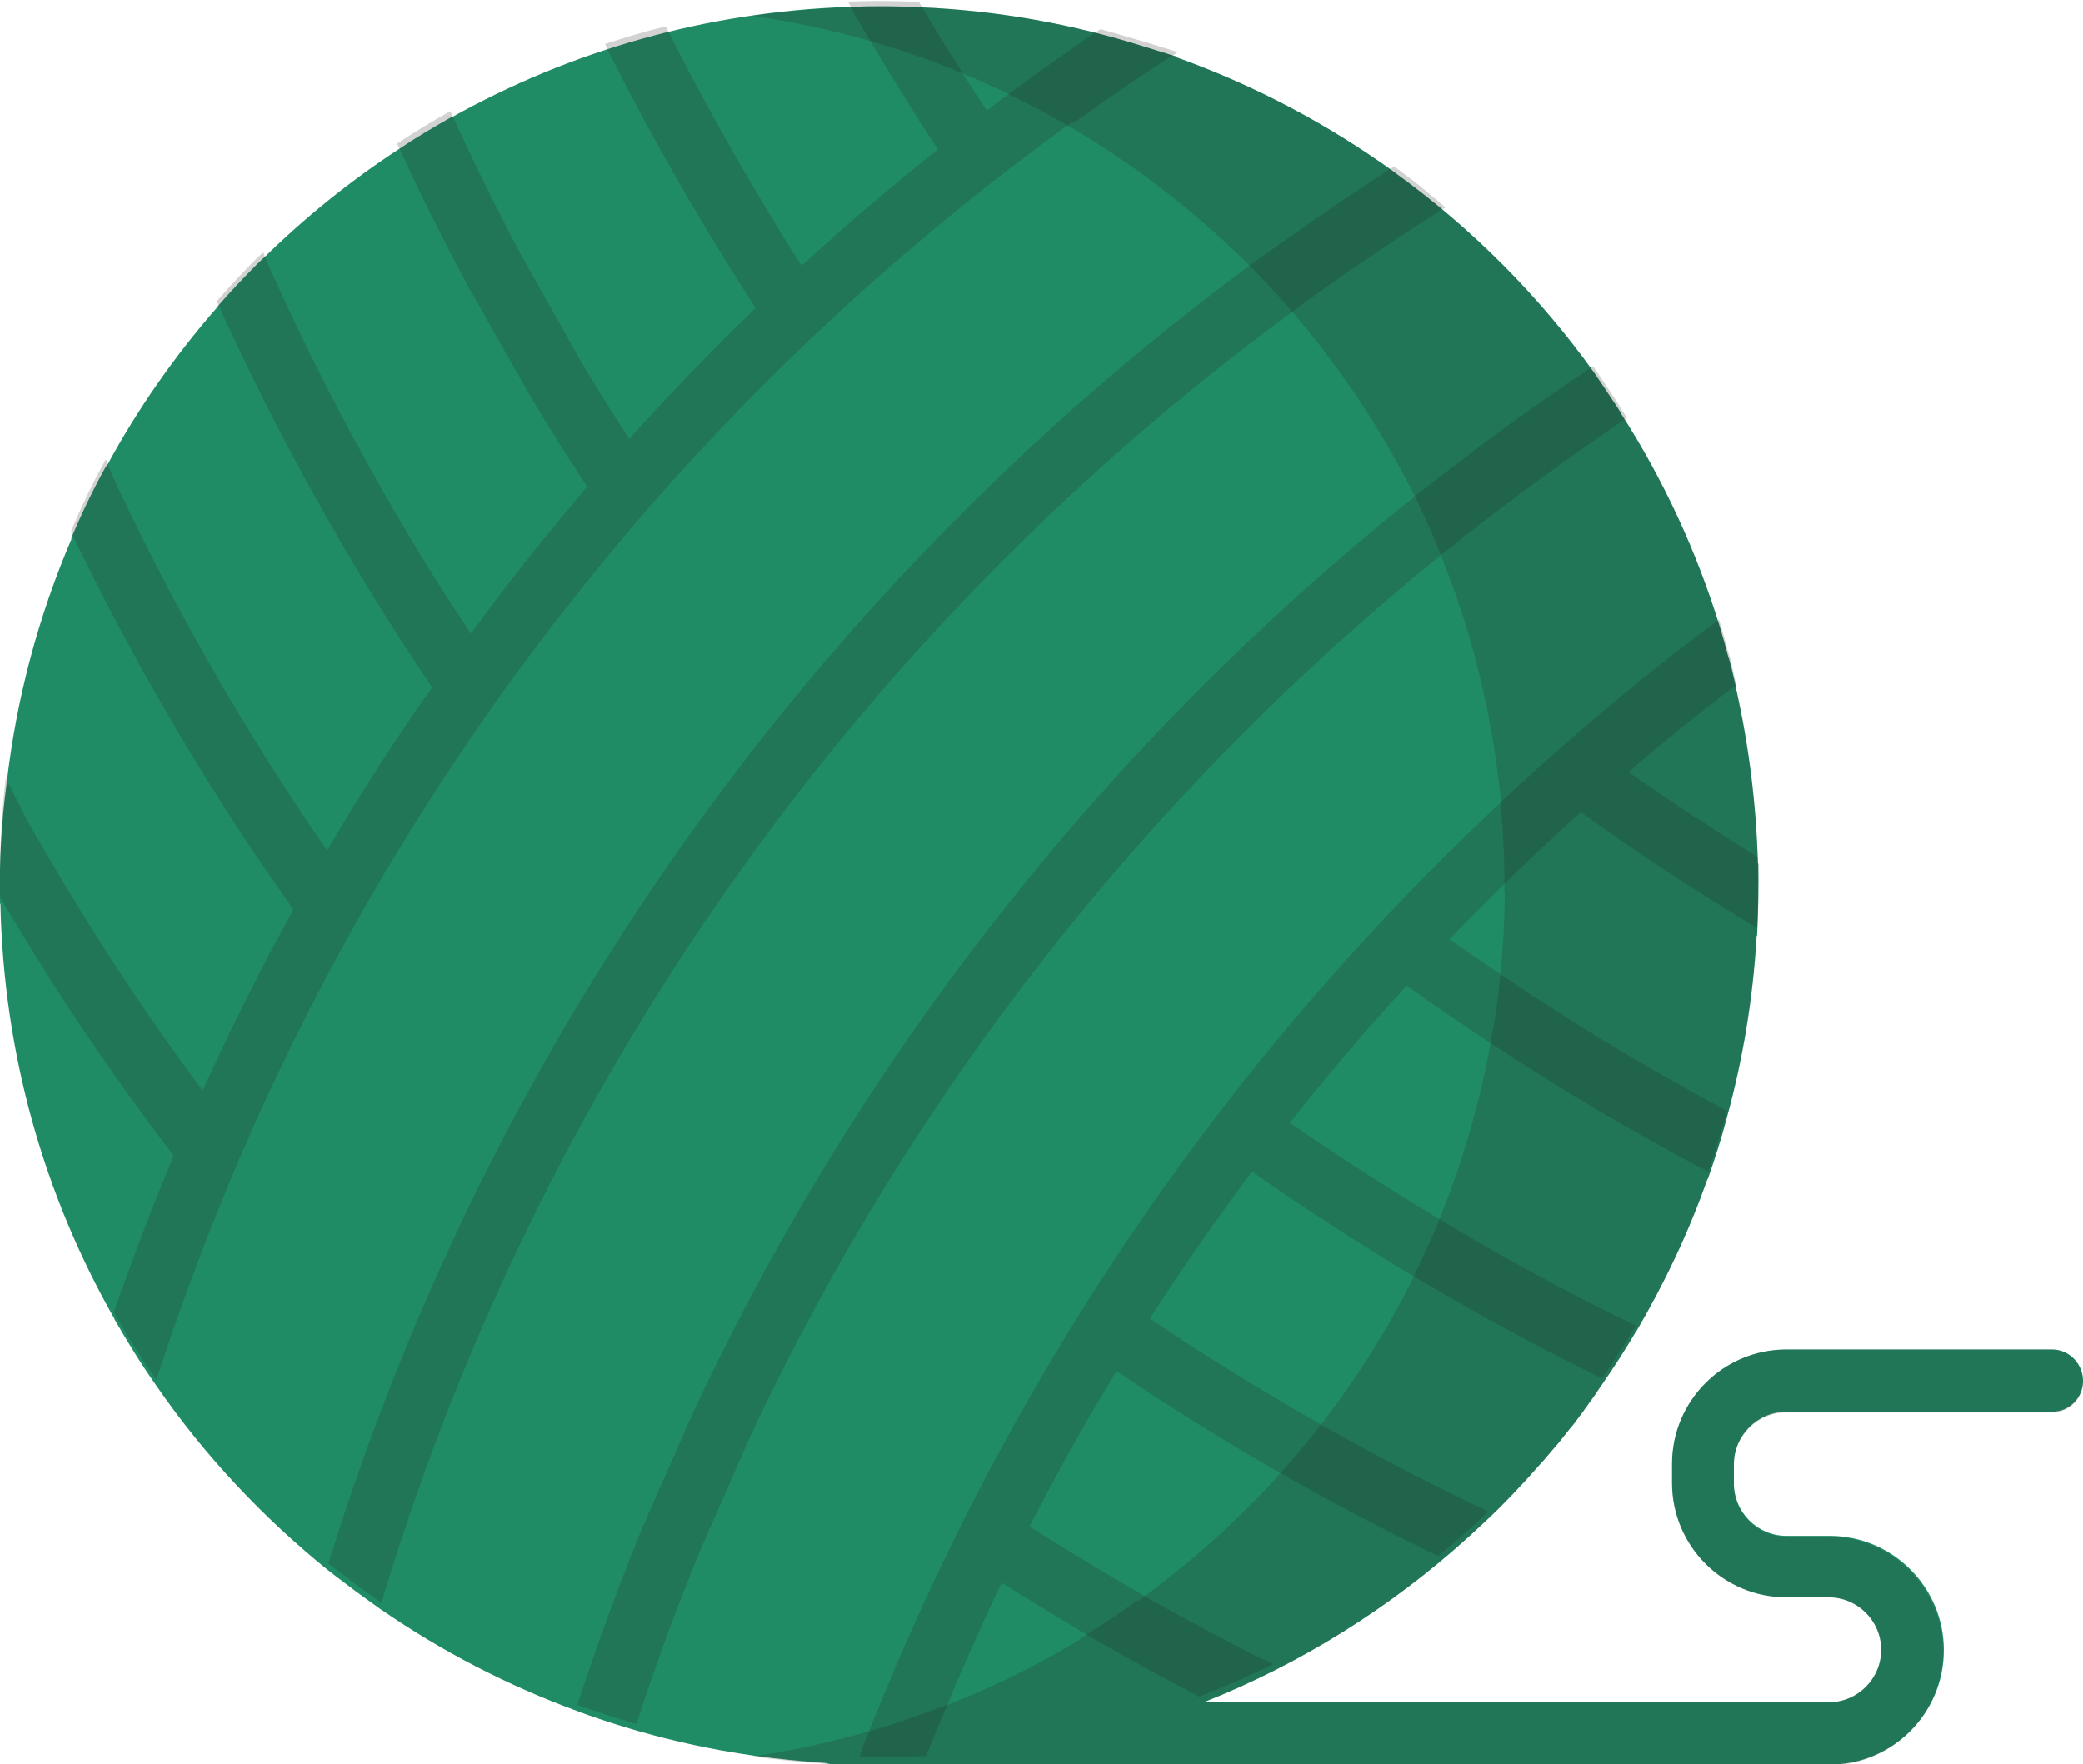 <?xml version="1.0" encoding="utf-8"?>
<!-- Generator: Adobe Illustrator 23.0.3, SVG Export Plug-In . SVG Version: 6.00 Build 0)  -->
<svg version="1.1" id="Layer_1" xmlns="http://www.w3.org/2000/svg" xmlns:xlink="http://www.w3.org/1999/xlink" x="0px" y="0px"
	 viewBox="0 0 511.9 433.5" style="enable-background:new 0 0 511.9 433.5;" xml:space="preserve">
<style type="text/css">
	.st0{fill:#1F8C65;}
	.st1{opacity:0.2;}
	.st2{fill:#231F20;}
</style>
<path class="st0" d="M504.3,331.6H439c-15.5,0-28.1,12.6-28.1,28.1v4.7c0,15.5,12.6,28.1,28.1,28.1h10.4c7.1,0,12.9,5.8,12.9,12.9
	s-5.8,12.9-12.9,12.9H295.8c23.5-9.3,45.7-23,65.4-40.9c0,0,0.1-0.1,0.1-0.1c2.5-2.3,5-4.6,7.4-7c2.1-2.1,4.2-4.3,6.2-6.5
	c0,0,0,0,0.1-0.1c1.4-1.6,2.8-3.1,4.2-4.7c0.1-0.1,0.1-0.1,0.2-0.2c0.9-1.1,1.9-2.2,2.8-3.3c0.2-0.3,0.5-0.5,0.7-0.8
	c0.8-1,1.6-2,2.4-3c0.3-0.4,0.6-0.8,1-1.2c0.7-0.9,1.4-1.8,2.1-2.8c0.4-0.5,0.8-1,1.1-1.5c0.6-0.8,1.2-1.7,1.8-2.5
	c0.4-0.6,0.9-1.2,1.3-1.9c0.3-0.4,0.6-0.9,0.9-1.3c0,0,0,0,0,0c2.9-4.2,5.7-8.5,8.3-12.9l0,0c0.1-0.2,0.2-0.4,0.4-0.6
	c6.9-11.8,12.8-24.2,17.4-37.3l0.1,0c1.7-4.9,3.3-9.8,4.6-14.8c0,0,0,0,0,0c4-14.5,6.5-29.5,7.4-45l0.1,0c0.3-5.9,0.4-11.8,0.3-17.7
	c0,0,0,0-0.1,0c-0.4-14.5-2.2-28.7-5.2-42.3c0,0,0,0,0,0c-0.1-0.4-0.2-0.7-0.2-1.1c-0.1-0.6-0.3-1.1-0.4-1.7
	c-0.4-1.7-0.8-3.5-1.3-5.2c0-0.1,0-0.2-0.1-0.2c-0.3-1.2-0.7-2.5-1-3.7c-0.4-1.4-0.8-2.7-1.2-4.1l0,0c-5.7-18.5-13.8-35.9-24-51.9
	c-0.1-0.1-0.2-0.2-0.2-0.4c-0.3-0.5-0.7-1.1-1-1.6c-0.3-0.4-0.5-0.8-0.8-1.2c-1-1.5-2-3-3-4.5c-0.6-0.9-1.3-1.9-1.9-2.8l0,0
	c0,0,0,0,0,0c0,0,0,0,0,0c-13.4-18.7-29.8-35.2-48.4-48.7c-0.2-0.1-0.4-0.3-0.5-0.4c0,0,0,0,0,0c-16.2-11.7-34-21.2-53.1-28.1l0,0
	c-0.1,0-0.2-0.1-0.3-0.1c-0.1,0-0.1,0-0.2-0.1l0.2-0.1c-2.6-0.8-5.2-1.6-7.8-2.4c-17.6-5.6-36.2-9-55.5-9.8c0,0,0,0,0,0
	c-5.8-0.3-11.6-0.3-17.4-0.1l0,0c-35.4,1.2-68.7,10.9-97.8,27.2l0-0.1c-4.4,2.5-8.8,5.1-13.1,8c0,0,0,0,0,0
	c-11.9,7.8-22.9,16.7-33,26.6l0,0c-0.5,0.4-0.9,0.9-1.4,1.3c-3.5,3.5-6.8,7-10,10.7c0,0,0,0.1,0,0.1c-10.4,11.9-19.6,25-27.2,39.1
	l-0.1-0.1c-3.2,5.8-6.1,11.8-8.6,17.8c0,0,0,0.1,0.1,0.1c-8.1,18.9-13.6,39.2-16,60.4l0,0C0.3,202.4-0.2,212.2,0,222
	c0,0,0,0.1,0.1,0.1c0.8,37,10.8,71.7,28,101.9c0,0,0,0,0,0.1c3.2,5.6,6.6,11.1,10.4,16.5l0,0c11.8,17.1,26.1,32.3,42.2,45.3
	c0,0,0,0,0,0c0.3,0.2,0.5,0.4,0.8,0.6c0.7,0.6,1.4,1.1,2.2,1.7c0.3,0.2,0.5,0.4,0.8,0.6c2.7,2.1,5.5,4.1,8.3,6.1
	c0.3,0.2,0.6,0.5,1,0.7l0,0c14.8,10.2,31,18.6,48.2,24.9c0,0,0,0,0,0c0.1,0,0.2,0.1,0.2,0.1c13.7,5,28.1,8.7,43,10.8
	c0,0-0.1,0-0.1,0c5.9,0.8,11.8,1.4,17.7,1.8c0.8,0.2,1.6,0.4,2.4,0.4h6.3h2.4c0.8,0,1.6,0,2.3,0c0.7,0,1.4,0,2.1,0h231.3
	c15.5,0,28.1-12.6,28.1-28.1s-12.6-28.1-28.1-28.1H439c-7.1,0-12.9-5.8-12.9-12.9v-4.7c0-7.1,5.8-12.9,12.9-12.9h65.3
	c4.2,0,7.6-3.4,7.6-7.6S508.5,331.6,504.3,331.6z"/>
<g class="st1">
	<path class="st2" d="M504.3,331.6H439c-15.5,0-28.1,12.6-28.1,28.1v4.7c0,15.5,12.6,28.1,28.1,28.1h10.4c7.1,0,12.9,5.8,12.9,12.9
		s-5.8,12.9-12.9,12.9H295.8c23.5-9.3,45.7-23,65.4-40.9c0,0,0.1-0.1,0.1-0.1c2.5-2.3,5-4.6,7.4-7c2.1-2.1,4.2-4.3,6.2-6.5
		c0,0,0,0,0.1-0.1c1.4-1.6,2.8-3.1,4.2-4.7c0.1-0.1,0.1-0.1,0.2-0.2c0.9-1.1,1.9-2.2,2.8-3.3c0.2-0.3,0.5-0.5,0.7-0.8
		c0.8-1,1.6-2,2.4-3c0.3-0.4,0.6-0.8,1-1.2c0.7-0.9,1.4-1.8,2.1-2.8c0.4-0.5,0.8-1,1.1-1.5c0.6-0.8,1.2-1.7,1.8-2.5
		c0.4-0.6,0.9-1.2,1.3-1.9c0.3-0.4,0.6-0.9,0.9-1.3c0,0,0,0,0,0c2.9-4.2,5.7-8.5,8.3-12.9l0,0c0.1-0.2,0.2-0.4,0.4-0.6
		c6.9-11.8,12.8-24.2,17.4-37.3l0.1,0c1.7-4.9,3.3-9.8,4.6-14.8c0,0,0,0,0,0c4-14.5,6.5-29.5,7.4-45l0.1,0
		c0.3-5.9,0.4-11.8,0.3-17.7c0,0,0,0-0.1,0c-0.4-14.5-2.2-28.7-5.2-42.3c0,0,0,0,0,0c-0.1-0.4-0.2-0.7-0.2-1.1
		c-0.1-0.6-0.3-1.1-0.4-1.7c-0.4-1.7-0.8-3.5-1.3-5.2c0-0.1,0-0.2-0.1-0.2c-0.3-1.2-0.7-2.5-1-3.7c-0.4-1.4-0.8-2.7-1.2-4.1l0,0
		c-5.7-18.5-13.8-35.9-24-51.9c-0.1-0.1-0.2-0.2-0.2-0.4c-0.3-0.5-0.7-1.1-1-1.6c-0.3-0.4-0.5-0.8-0.8-1.2c-1-1.5-2-3-3-4.5
		c-0.6-0.9-1.3-1.9-1.9-2.8l0,0c0,0,0,0,0,0c0,0,0,0,0,0c-13.4-18.7-29.8-35.2-48.4-48.7c-0.2-0.1-0.4-0.3-0.5-0.4c0,0,0,0,0,0
		c-16.2-11.7-34-21.2-53.1-28.1l0,0c-0.1,0-0.2-0.1-0.3-0.1c-0.1,0-0.1,0-0.2-0.1l0.2-0.1c-2.6-0.8-5.2-1.6-7.8-2.4
		c-17.6-5.6-36.2-9-55.5-9.8c0,0,0,0,0,0c-5.8-0.3-11.6-0.3-17.4-0.1l0,0l0,0.1c-7.9,0.3-15.8,1-23.7,2.1c9.5,1.4,18.9,3.4,28.2,6
		c7.6,2.2,15.1,4.7,22.5,7.8c4.6,1.9,9.1,3.9,13.5,6.1c4.9,2.4,9.7,5,14.5,7.8c15.3,9.1,29.8,20.2,43,33.3c0.5,0.5,0.9,1,1.4,1.4
		c3,3.1,5.9,6.2,8.7,9.4c0.5,0.6,1.1,1.2,1.6,1.9c0,0,0,0,0,0c0,0,0,0,0,0c12.1,14.2,22,29.5,29.9,45.6c1.2,2.5,2.3,4.9,3.4,7.4
		c0.4,0.8,0.7,1.6,1,2.4c0.2,0.5,0.4,1,0.7,1.6c0.4,1,0.8,2,1.2,3.1c0,0,0,0,0,0c0,0,0,0,0,0c7.8,19.6,12.6,40.2,14.4,61
		c0,0,0,0-0.1,0.1c0,0,0,0.1,0,0.1c0.6,6.8,0.9,13.5,0.8,20.2c0,0,0.1-0.1,0.1-0.1c0,0,0,0.1,0,0.1c0,7.4-0.5,14.9-1.3,22.3
		c0,0.4-0.1,0.7-0.1,1.1c-0.1,0.5-0.1,1.1-0.2,1.6c-0.4,3.4-0.9,6.7-1.5,10c-0.2,1.3-0.5,2.5-0.7,3.8c0,0,0,0,0,0c0,0.1,0,0.1,0,0.2
		c-2.8,14.7-7.1,29.1-12.9,43.1c0,0,0,0,0,0c0,0,0,0,0,0c-2,4.7-4.1,9.3-6.4,13.9c0,0,0,0,0,0c0,0,0,0,0,0.1
		c-6.4,12.7-14.1,24.8-23.2,36.3c0,0,0,0,0,0c0,0,0,0,0,0c-3.2,4-6.5,8-10,11.8c0,0,0,0,0,0c0,0,0,0-0.1,0.1
		c-2.2,2.4-4.5,4.9-6.9,7.2c-8.4,8.4-17.4,16-26.8,22.8c0,0-0.1,0-0.1-0.1c0,0,0,0-0.1,0c-4.6,3.3-9.4,6.4-14.1,9.4
		c0,0,0.1,0,0.1,0.1c0,0,0,0,0,0c-10.2,6.2-20.9,11.5-31.8,15.8h-0.1c0,0,0,0,0,0c-1.1,0.4-2.1,0.8-3.2,1.2
		c-0.2,0.1-0.4,0.1-0.6,0.2c-1,0.4-2,0.7-3,1.1c-0.5,0.2-0.9,0.3-1.4,0.5c-1,0.3-1.9,0.7-2.9,1c-0.5,0.2-1,0.3-1.4,0.5
		c-1,0.3-2,0.7-3,1c-0.3,0.1-0.6,0.2-1,0.3c-0.9,0.3-1.9,0.6-2.8,0.8c-5.4,1.6-10.8,2.9-16.3,4.1c-4.3,0.9-8.7,1.7-13,2.3
		c0,0-0.1,0-0.1,0c5.9,0.8,11.8,1.4,17.7,1.8c0.8,0.2,1.6,0.4,2.4,0.4h6.3h2.4c0.8,0,1.6,0,2.3,0c0.7,0,1.4,0,2.1,0h231.3
		c15.5,0,28.1-12.6,28.1-28.1s-12.6-28.1-28.1-28.1H439c-7.1,0-12.9-5.8-12.9-12.9v-4.7c0-7.1,5.8-12.9,12.9-12.9h65.3
		c4.2,0,7.6-3.4,7.6-7.6S508.5,331.6,504.3,331.6z"/>
	<path class="st2" d="M141.8,420.4c0.1,0,0.2,0.1,0.2,0.1C142,420.5,141.9,420.4,141.8,420.4C141.8,420.4,141.8,420.4,141.8,420.4z"
		/>
</g>
<g class="st1">
	<path class="st2" d="M354.5,136.1C354.5,136.1,354.5,136.1,354.5,136.1C354.5,136.1,354.5,136.1,354.5,136.1
		c10.7-8.6,21.6-16.8,32.8-24.7c0.5-0.3,0.9-0.7,1.4-1c1.5-1,2.9-2,4.4-3.1c2.2-1.5,4.5-3.1,6.7-4.6c0,0,0,0,0,0c0,0,0,0,0,0
		c-0.4-0.7-0.9-1.5-1.4-2.2c-0.1-0.1-0.2-0.2-0.2-0.4c-0.3-0.5-0.7-1.1-1-1.6c-0.3-0.4-0.5-0.8-0.8-1.2c-1-1.5-2-3-3-4.5
		c-0.6-0.9-1.3-1.9-1.9-2.8l0,0c0,0,0,0,0,0c0,0,0,0,0,0c0,0,0,0,0,0c-8.9,5.9-17.7,12.1-26.3,18.5c0,0-0.1,0.1-0.1,0.1
		c-2.5,1.9-5,3.8-7.5,5.7c-0.9,0.7-1.7,1.3-2.6,2c-1.3,1-2.6,2-3.9,3c-1,0.8-2,1.5-2.9,2.3c-75.7,60.3-136.5,137.2-177.6,224.9
		c0,0.1-0.1,0.1-0.1,0.2l-12.3,27.9c0,0.1-0.1,0.1-0.1,0.2c-5.9,14.4-11.4,29.3-16.2,44.1c0,0,0,0,0,0c0.1,0,0.2,0.1,0.2,0.1
		c4.7,1.7,9.4,3.2,14.3,4.6c4.7-14.5,10-28.9,15.8-42.9l12.2-27.8C223.9,268.6,282.1,194.6,354.5,136.1z"/>
	<path class="st2" d="M318.3,76.1c11.3-8.3,22.9-16.2,34.8-23.8l2.1-1.3l0,0c-0.1-0.1-0.2-0.1-0.2-0.2c-0.6-0.5-1.2-1-1.7-1.5
		c-1.1-0.9-2.3-1.8-3.4-2.8c-0.4-0.3-0.8-0.6-1.1-0.9c-1.1-0.9-2.2-1.7-3.4-2.6c-0.8-0.6-1.5-1.2-2.3-1.7c-0.2-0.1-0.4-0.3-0.5-0.4
		c0,0,0,0,0,0c0,0,0,0,0,0c-8.6,5.5-17.1,11.3-25.4,17.2c-0.5,0.3-1,0.7-1.5,1c-1.6,1.2-3.3,2.4-4.9,3.5c-0.9,0.7-1.9,1.3-2.8,2
		c0,0,0,0,0,0c0,0,0,0,0,0c-48.1,35.5-90.8,77.4-127,124.9c-44.6,58.5-78.4,124-100.3,194.7c0,0,0,0,0,0c0.3,0.2,0.5,0.4,0.8,0.6
		c0.7,0.6,1.4,1.1,2.2,1.7c0.3,0.2,0.5,0.4,0.8,0.6c2.7,2.1,5.5,4.1,8.3,6.1c0.3,0.2,0.6,0.5,1,0.7l0,0l0.7-2.6
		c21.4-70,54.6-134.7,98.7-192.6C228.7,152.1,270.8,110.9,318.3,76.1z"/>
	<path class="st2" d="M87.5,226.7c14.2-25.2,30.1-49.4,47.8-72.4c7.8-10.1,15.8-20,24.2-29.6c30.9-35.4,65.7-67.1,104-94.7
		c0,0,0,0,0.1,0c0.1,0.1,0.2,0.1,0.3,0.2c6.7-4.8,13.4-9.5,20.3-14l5.1-3.2l0.1,0l0,0c-0.1,0-0.2-0.1-0.3-0.1c-0.1,0-0.1,0-0.2-0.1
		l0.2-0.1c-2.6-0.8-5.2-1.6-7.8-2.4c-0.7-0.2-1.4-0.4-2.1-0.6c-2.9-0.9-5.8-1.7-8.7-2.5c-0.1,0-0.1,0-0.1,0c0,0,0,0,0,0
		c-7.3,4.9-14.4,9.9-21.4,15.1c0,0,0,0,0,0c0,0,0,0,0,0c-2.2,1.6-4.3,3.2-6.5,4.9c-1.4-2.1-2.8-4.2-4.1-6.3c-1-1.5-2-3.1-2.9-4.6
		c-0.1-0.1-0.1-0.2-0.2-0.2c0.1,0,0.1,0.1,0.2,0.1c-3.3-5.1-6.5-10.3-9.6-15.6c0,0,0-0.1,0-0.1c0,0,0,0,0,0
		c-5.8-0.3-11.6-0.3-17.4-0.1l0,0l0,0.1l0,0.1c0,0,0,0,0,0l1.7,3.3c0.1,0.1,0.1,0.2,0.2,0.3c0.4,0.6,0.8,1.3,1.1,1.9
		c0,0.1,0.1,0.1,0.1,0.2c0.5,0.8,0.9,1.5,1.4,2.3c4.1,6.9,8.3,13.8,12.6,20.6c1.6,2.5,3.2,5,4.9,7.5c-11.5,9.2-22.7,18.7-33.5,28.6
		c-0.4-0.6-0.8-1.2-1.2-1.8C184.2,45,173.3,25.9,163.6,6.5c-5,1.2-9.9,2.7-14.9,4.3l0.4,1c0,0.1,0.1,0.1,0.1,0.2
		c10.2,20.4,21.6,40.4,33.8,59.5c0.9,1.4,1.8,2.8,2.7,4.2c-10.8,10.4-21.1,21.1-31.1,32.2c-0.4-0.7-0.9-1.4-1.3-2.1
		c-3.5-5.4-6.9-10.9-10.2-16.4l-14.9-26.5c-6.1-11.4-11.8-23.1-17.2-34.8l-0.3-0.7l0-0.1c-4.4,2.5-8.8,5.1-13.1,8c0,0,0,0,0,0
		c5.4,11.8,11.2,23.5,17.3,34.8c0,0.1,0.1,0.1,0.1,0.2l15,26.5c0,0.1,0.1,0.1,0.1,0.2c3.4,5.7,6.9,11.4,10.5,16.9
		c1.2,1.9,2.5,3.8,3.7,5.7c-7.1,8.4-14.1,16.9-20.8,25.7c-2.6,3.4-5.2,6.9-7.8,10.4c-1.6-2.5-3.3-5-4.9-7.4
		c-17-26.5-32.1-54.6-45-83.5L64.7,62l0,0c-0.5,0.4-0.9,0.9-1.4,1.3c-3.5,3.5-6.8,7-10,10.7c0,0,0,0.1,0,0.1
		c12.9,28.6,27.9,56.2,44.7,82.4c2.7,4.2,5.4,8.3,8.2,12.4C97,181.9,88.4,195.3,80.4,209c-4.2-6-8.3-12.1-12.2-18.3
		c-14.8-23-28.1-47.2-39.8-72.1l-2.3-5.6l-0.1-0.1c-3.2,5.8-6.1,11.8-8.6,17.8c0,0,0,0.1,0.1,0.1c11.3,23.5,24,46.3,37.9,68
		c5.3,8.3,11,16.6,16.7,24.7c-8,14.5-15.5,29.4-22.3,44.5c-8.4-11.3-16.5-23-24.1-34.8C19.2,223,12.9,212.5,6.9,202l-5.5-10.8l0,0
		c-1.1,9.7-1.6,19.5-1.4,29.3c0,0,0,0.1,0.1,0.1c4.2,7.1,8.4,14,12.7,20.8c9.4,14.6,19.4,28.9,29.9,42.6
		c-5.3,12.6-10.2,25.5-14.7,38.4c0,0,0,0,0,0.1c3.2,5.6,6.6,11.1,10.4,16.5l0,0l1.9-5.5v-0.1c5.4-16.1,11.4-31.9,18-47.4
		c0-0.1,0.1-0.2,0.1-0.3c8.6-20.1,18.3-39.7,29-58.8C87.4,226.8,87.5,226.8,87.5,226.7z"/>
	<path class="st2" d="M432,210.7C432,210.7,432,210.7,432,210.7c-0.1-0.1-0.1-0.1-0.1-0.1c-10.7-6.7-21.3-13.6-31.7-20.9
		c8.6-7.4,17.4-14.5,26.4-21.3c0,0,0,0,0.1,0c0,0,0,0,0,0c-0.1-0.4-0.2-0.7-0.2-1.1c-0.1-0.6-0.3-1.1-0.4-1.7
		c-0.4-1.7-0.8-3.5-1.3-5.2c0-0.1,0-0.2-0.1-0.2c-0.3-1.2-0.7-2.5-1-3.7c-0.4-1.4-0.8-2.7-1.2-4.1l0,0l-0.1,0c0,0,0,0,0-0.1l0,0
		l-2.3,1.7c-12.7,9.5-24.9,19.5-36.8,30c-0.3,0.2-0.6,0.5-0.9,0.8c-4.6,4-9,8.1-13.4,12.1c0,0,0,0-0.1,0.1c0,0,0,0.1,0,0.1
		c-65.7,61.4-117.4,136.1-151.8,219.6c-0.9,2.2-1.8,4.4-2.7,6.6c-0.8,1.9-1.5,3.8-2.3,5.8c0,0.1-0.1,0.2-0.1,0.3l-0.8,2.4
		c0,0,0.1,0,0.1,0l0,0l0,0l0,0h2.4c0.8,0,1.6,0,2.3,0c0.7,0,1.4,0,2.1,0c2.8,0,5.6-0.1,8.4-0.3c0,0,0.1,0,0.1,0c0.1,0,0.3,0,0.4,0
		c0.1,0,0.2,0,0.3,0c0.1,0,0.2,0,0.3,0c0,0,0,0,0,0c0,0,0,0,0,0c2-5,4.1-10,6.2-14.9v0c0,0,0,0,0,0h0h-0.1c4-9.3,8.1-18.6,12.5-27.7
		c6.4,4.1,12.9,8,19.4,11.9c1.7,1,3.3,2,5,2.9c7.8,4.5,15.6,8.8,23.6,12.9c0.2,0.1,0.4,0.2,0.6,0.3c0.2-0.1,0.5-0.2,0.7-0.3
		c5.9-2.3,11.7-4.9,17.4-7.7l-5.5-2.6l0,0c-0.3-0.2-0.6-0.3-0.9-0.5c-2.4-1.2-4.7-2.4-7.1-3.7c-2.7-1.4-5.4-2.9-8.1-4.3
		c-3.8-2.1-7.7-4.2-11.5-6.5c0,0-0.1,0-0.1-0.1c0,0,0,0-0.1,0c-9-5.2-17.9-10.6-26.6-16.1c6.7-13,13.8-25.8,21.4-38.2
		c12.7,8.6,25.7,16.7,39.1,24.4c13,7.5,26.4,14.5,39.9,21.1c4.2-3.5,8.3-7.1,12.3-10.9l-0.1,0c0,0,0,0,0.1-0.1l-2.6-1.3
		c0,0,0,0-0.1,0c-13.4-6.4-26.6-13.3-39.5-20.7c0,0,0,0,0,0c0,0,0,0,0,0c-14-8-27.6-16.4-40.9-25.4c7.9-12.3,16.3-24.4,25.1-36.1
		c12.7,8.9,25.7,17.3,39,25.3c15.3,9.1,30.9,17.7,47,25.5c-0.3,0.4-0.6,0.9-0.9,1.3c0.3-0.4,0.6-0.9,0.9-1.3c0,0,0,0,0,0
		c2.9-4.2,5.7-8.5,8.3-12.9l0,0c0.1-0.2,0.2-0.4,0.4-0.6c-0.1,0.2-0.2,0.4-0.4,0.6l0,0c0,0,0-0.1,0-0.1l-0.7-0.3
		c-16.5-8-32.5-16.7-48.2-26.2c0,0,0,0,0,0c0,0,0,0,0,0c-12.3-7.4-24.4-15.2-36.1-23.3c9.1-11.6,18.7-22.8,28.7-33.7
		c6.7,4.8,13.5,9.4,20.4,14c17,11.2,34.5,21.6,52.5,31.1l1.1,0.5l0,0l0.1,0c1.7-4.9,3.3-9.8,4.6-14.8c0,0,0,0,0,0c0,0,0,0,0,0
		c0,0,0-0.1,0-0.1c0,0,0,0-0.1,0c-19.1-10.2-37.8-21.4-55.7-33.6c0,0,0,0,0,0c0,0,0,0,0,0c-4.2-2.8-8.3-5.6-12.4-8.5
		c4.5-4.7,9.1-9.2,13.7-13.8c6.1-5.9,12.2-11.7,18.6-17.4c12.8,9.2,26.1,18,39.6,26.2l3.6,2.2l0,0c0,0,0,0,0-0.1l0,0l0.1,0
		C432,222.5,432.1,216.6,432,210.7z"/>
</g>
</svg>
